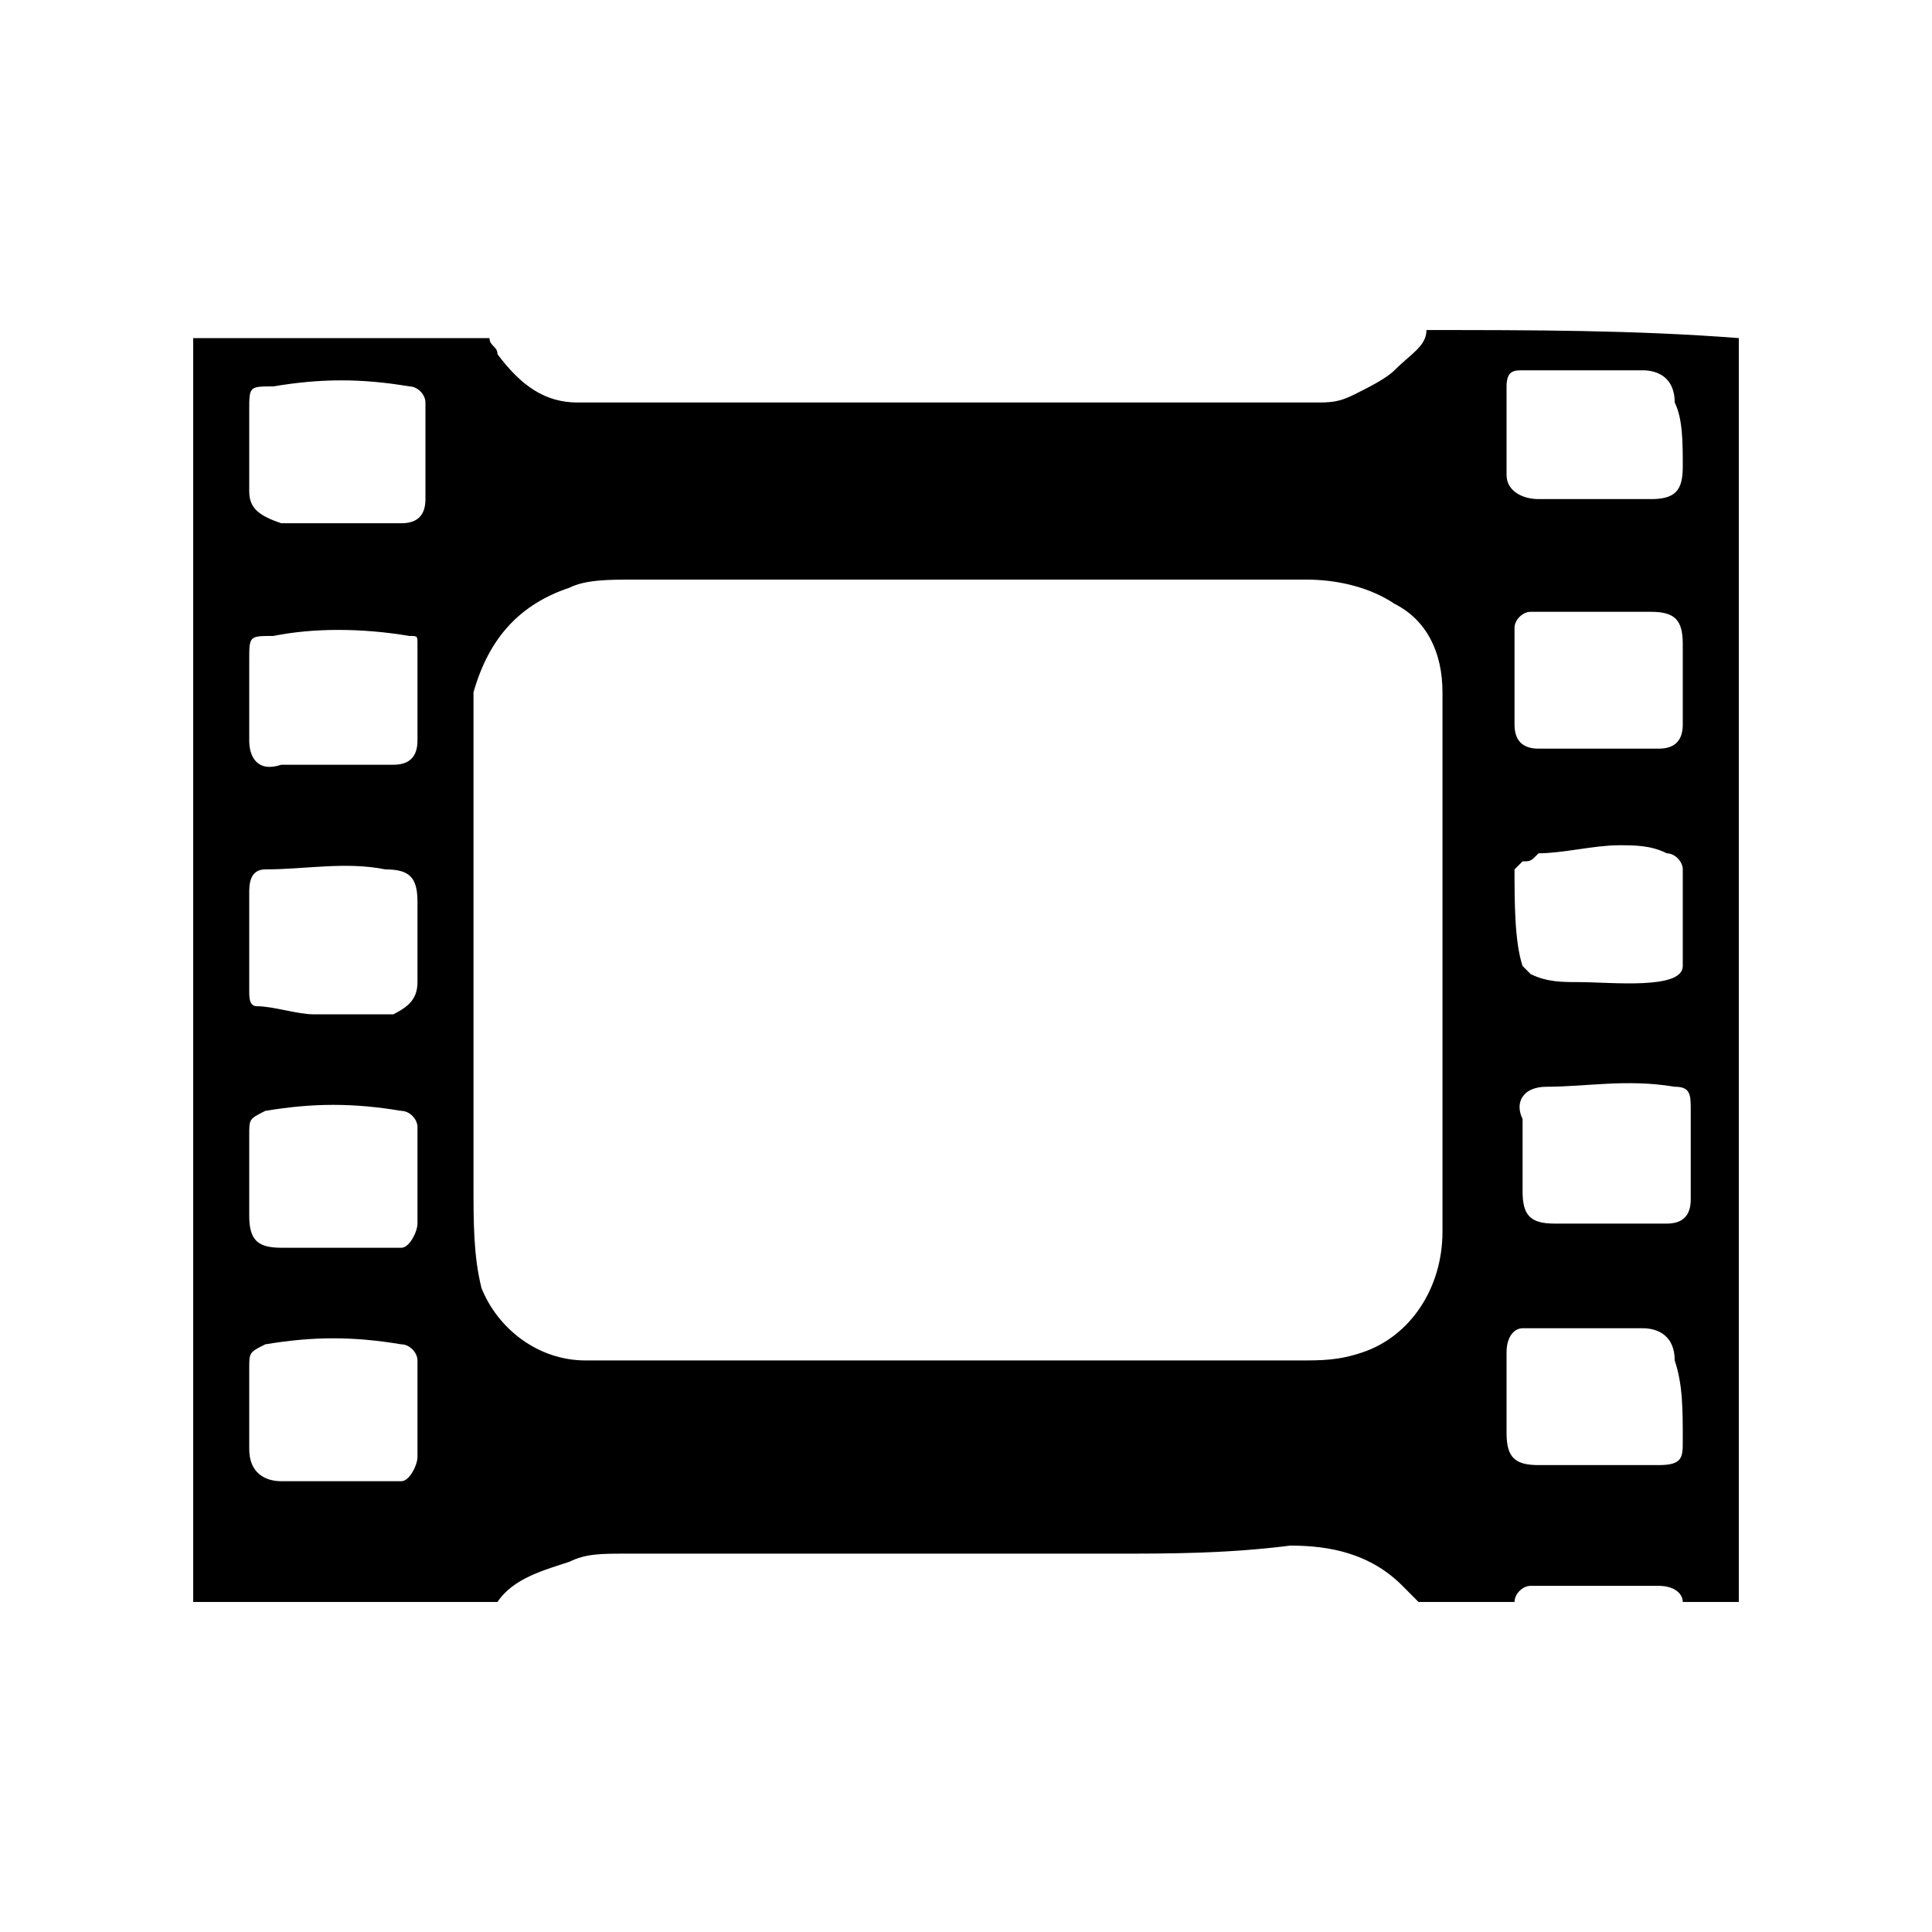 <svg width="24" height="24" viewBox="0 0 24 24" fill="none" xmlns="http://www.w3.org/2000/svg">
<path d="M17.72 4.1C17.72 4.3 17.521 4.4 17.322 4.6C17.223 4.7 17.024 4.8 16.825 4.9C16.626 5 16.526 5 16.328 5C15.83 5 15.333 5 14.835 5C12.746 5 10.757 5 8.667 5C8.17 5 7.673 5 7.175 5C6.777 5 6.479 4.8 6.18 4.4C6.18 4.3 6.081 4.3 6.081 4.2C4.887 4.2 3.594 4.2 2.4 4.2C2.4 9.4 2.4 14.6 2.4 19.9C3.693 19.9 4.887 19.9 6.18 19.9C6.379 19.6 6.777 19.5 7.076 19.4C7.275 19.3 7.474 19.3 7.772 19.3C9.762 19.3 11.851 19.3 13.84 19.3C14.537 19.3 15.233 19.3 16.029 19.2C16.526 19.2 17.024 19.3 17.422 19.7C17.521 19.8 17.521 19.8 17.621 19.9C18.019 19.9 18.417 19.9 18.814 19.9C18.814 19.8 18.914 19.7 19.014 19.7C19.113 19.7 19.212 19.7 19.312 19.7C19.511 19.7 19.809 19.7 20.008 19.7C20.207 19.7 20.406 19.7 20.605 19.7C20.804 19.7 20.904 19.8 20.904 19.9C21.103 19.9 21.302 19.9 21.6 19.9C21.6 14.7 21.6 9.5 21.6 4.2C20.307 4.1 19.014 4.1 17.72 4.1ZM19.212 13.5C19.71 13.5 20.207 13.4 20.804 13.5C21.003 13.5 21.003 13.6 21.003 13.8C21.003 14.2 21.003 14.5 21.003 14.9C21.003 15.1 20.904 15.2 20.705 15.2C20.506 15.2 20.207 15.2 20.008 15.2C19.809 15.2 19.511 15.2 19.312 15.2C19.014 15.2 18.914 15.1 18.914 14.8C18.914 14.5 18.914 14.2 18.914 13.9C18.814 13.7 18.914 13.5 19.212 13.5ZM18.814 10.8L18.914 10.7C19.014 10.7 19.014 10.7 19.113 10.6C19.411 10.6 19.809 10.5 20.108 10.5C20.307 10.5 20.506 10.5 20.705 10.6C20.804 10.6 20.904 10.7 20.904 10.8C20.904 11.2 20.904 11.6 20.904 12C20.904 12.3 20.008 12.2 19.61 12.2C19.411 12.2 19.212 12.2 19.014 12.1L18.914 12C18.814 11.7 18.814 11.2 18.814 10.8ZM3.395 4.8C3.992 4.7 4.489 4.7 5.086 4.8C5.186 4.8 5.285 4.9 5.285 5C5.285 5.4 5.285 5.8 5.285 6.2C5.285 6.4 5.186 6.5 4.987 6.5C4.688 6.5 4.489 6.5 4.191 6.5C3.992 6.5 3.693 6.5 3.494 6.5C3.196 6.4 3.096 6.3 3.096 6.1C3.096 5.8 3.096 5.4 3.096 5.1C3.096 4.8 3.096 4.8 3.395 4.8ZM3.096 8.2C3.096 7.9 3.096 7.9 3.395 7.9C3.892 7.8 4.489 7.8 5.086 7.9C5.186 7.9 5.186 7.9 5.186 8C5.186 8.1 5.186 8.2 5.186 8.4C5.186 8.7 5.186 8.9 5.186 9.2C5.186 9.4 5.086 9.5 4.887 9.5C4.589 9.5 3.693 9.5 3.494 9.5C3.196 9.6 3.096 9.4 3.096 9.2C3.096 8.8 3.096 8.5 3.096 8.2ZM5.186 18.1C5.186 18.2 5.086 18.4 4.987 18.4C4.688 18.4 3.693 18.4 3.494 18.4C3.295 18.4 3.096 18.3 3.096 18C3.096 17.7 3.096 17.3 3.096 17C3.096 16.8 3.096 16.8 3.295 16.7C3.892 16.6 4.39 16.6 4.987 16.7C5.086 16.7 5.186 16.8 5.186 16.9C5.186 17.4 5.186 17.8 5.186 18.1ZM4.987 15.5C4.688 15.5 3.693 15.5 3.494 15.5C3.196 15.5 3.096 15.4 3.096 15.1C3.096 14.8 3.096 14.4 3.096 14.1C3.096 13.9 3.096 13.9 3.295 13.8C3.892 13.7 4.39 13.7 4.987 13.8C5.086 13.8 5.186 13.9 5.186 14C5.186 14.4 5.186 14.8 5.186 15.2C5.186 15.3 5.086 15.5 4.987 15.5ZM5.186 12.2C5.186 12.4 5.086 12.5 4.887 12.6C4.589 12.6 4.29 12.6 3.892 12.6C3.693 12.6 3.395 12.5 3.196 12.5C3.096 12.5 3.096 12.4 3.096 12.3C3.096 11.9 3.096 11.5 3.096 11.1C3.096 11 3.096 10.8 3.295 10.8C3.793 10.8 4.29 10.7 4.788 10.8C5.086 10.8 5.186 10.9 5.186 11.2C5.186 11.4 5.186 11.5 5.186 11.7C5.186 11.8 5.186 12 5.186 12.2ZM16.924 16.8C16.626 16.9 16.427 16.9 16.128 16.9C14.736 16.9 13.343 16.9 11.851 16.9C10.359 16.9 8.866 16.9 7.275 16.9C6.678 16.9 6.18 16.5 5.981 16C5.882 15.6 5.882 15.2 5.882 14.7C5.882 13 5.882 11.3 5.882 9.6C5.882 9.3 5.882 9 5.882 8.6C6.081 7.9 6.479 7.5 7.076 7.3C7.275 7.2 7.573 7.2 7.872 7.2C9.463 7.2 10.956 7.2 12.547 7.2C13.343 7.2 14.039 7.2 14.835 7.2C15.333 7.2 15.83 7.2 16.228 7.2C16.626 7.2 17.024 7.3 17.322 7.5C17.72 7.7 17.919 8.1 17.919 8.6C17.919 10.8 17.919 13.1 17.919 15.3C17.919 16 17.521 16.6 16.924 16.8ZM20.904 17.9C20.904 18.1 20.904 18.2 20.605 18.2C20.307 18.2 19.312 18.2 19.113 18.2C18.814 18.2 18.715 18.1 18.715 17.8C18.715 17.5 18.715 17.1 18.715 16.8C18.715 16.6 18.814 16.5 18.914 16.5C19.312 16.5 19.61 16.5 20.008 16.5C20.108 16.5 20.307 16.5 20.406 16.5C20.605 16.5 20.804 16.6 20.804 16.9C20.904 17.2 20.904 17.5 20.904 17.9ZM20.904 9C20.904 9.2 20.804 9.3 20.605 9.3C20.207 9.3 19.809 9.3 19.411 9.3C19.312 9.3 19.212 9.3 19.113 9.3C18.914 9.3 18.814 9.2 18.814 9C18.814 8.6 18.814 8.2 18.814 7.8C18.814 7.7 18.914 7.6 19.014 7.6C19.113 7.6 19.212 7.6 19.312 7.6C19.71 7.6 20.108 7.6 20.506 7.6C20.804 7.6 20.904 7.7 20.904 8C20.904 8.2 20.904 8.3 20.904 8.5C20.904 8.7 20.904 8.8 20.904 9ZM20.904 5.8C20.904 6.1 20.804 6.2 20.506 6.2C20.108 6.2 19.809 6.2 19.411 6.2C19.312 6.2 19.212 6.2 19.113 6.2C18.914 6.2 18.715 6.1 18.715 5.9C18.715 5.5 18.715 5.2 18.715 4.8C18.715 4.6 18.814 4.6 18.914 4.6C19.212 4.6 20.108 4.6 20.406 4.6C20.605 4.6 20.804 4.7 20.804 5C20.904 5.2 20.904 5.5 20.904 5.8Z" fill="black"/>
</svg>
